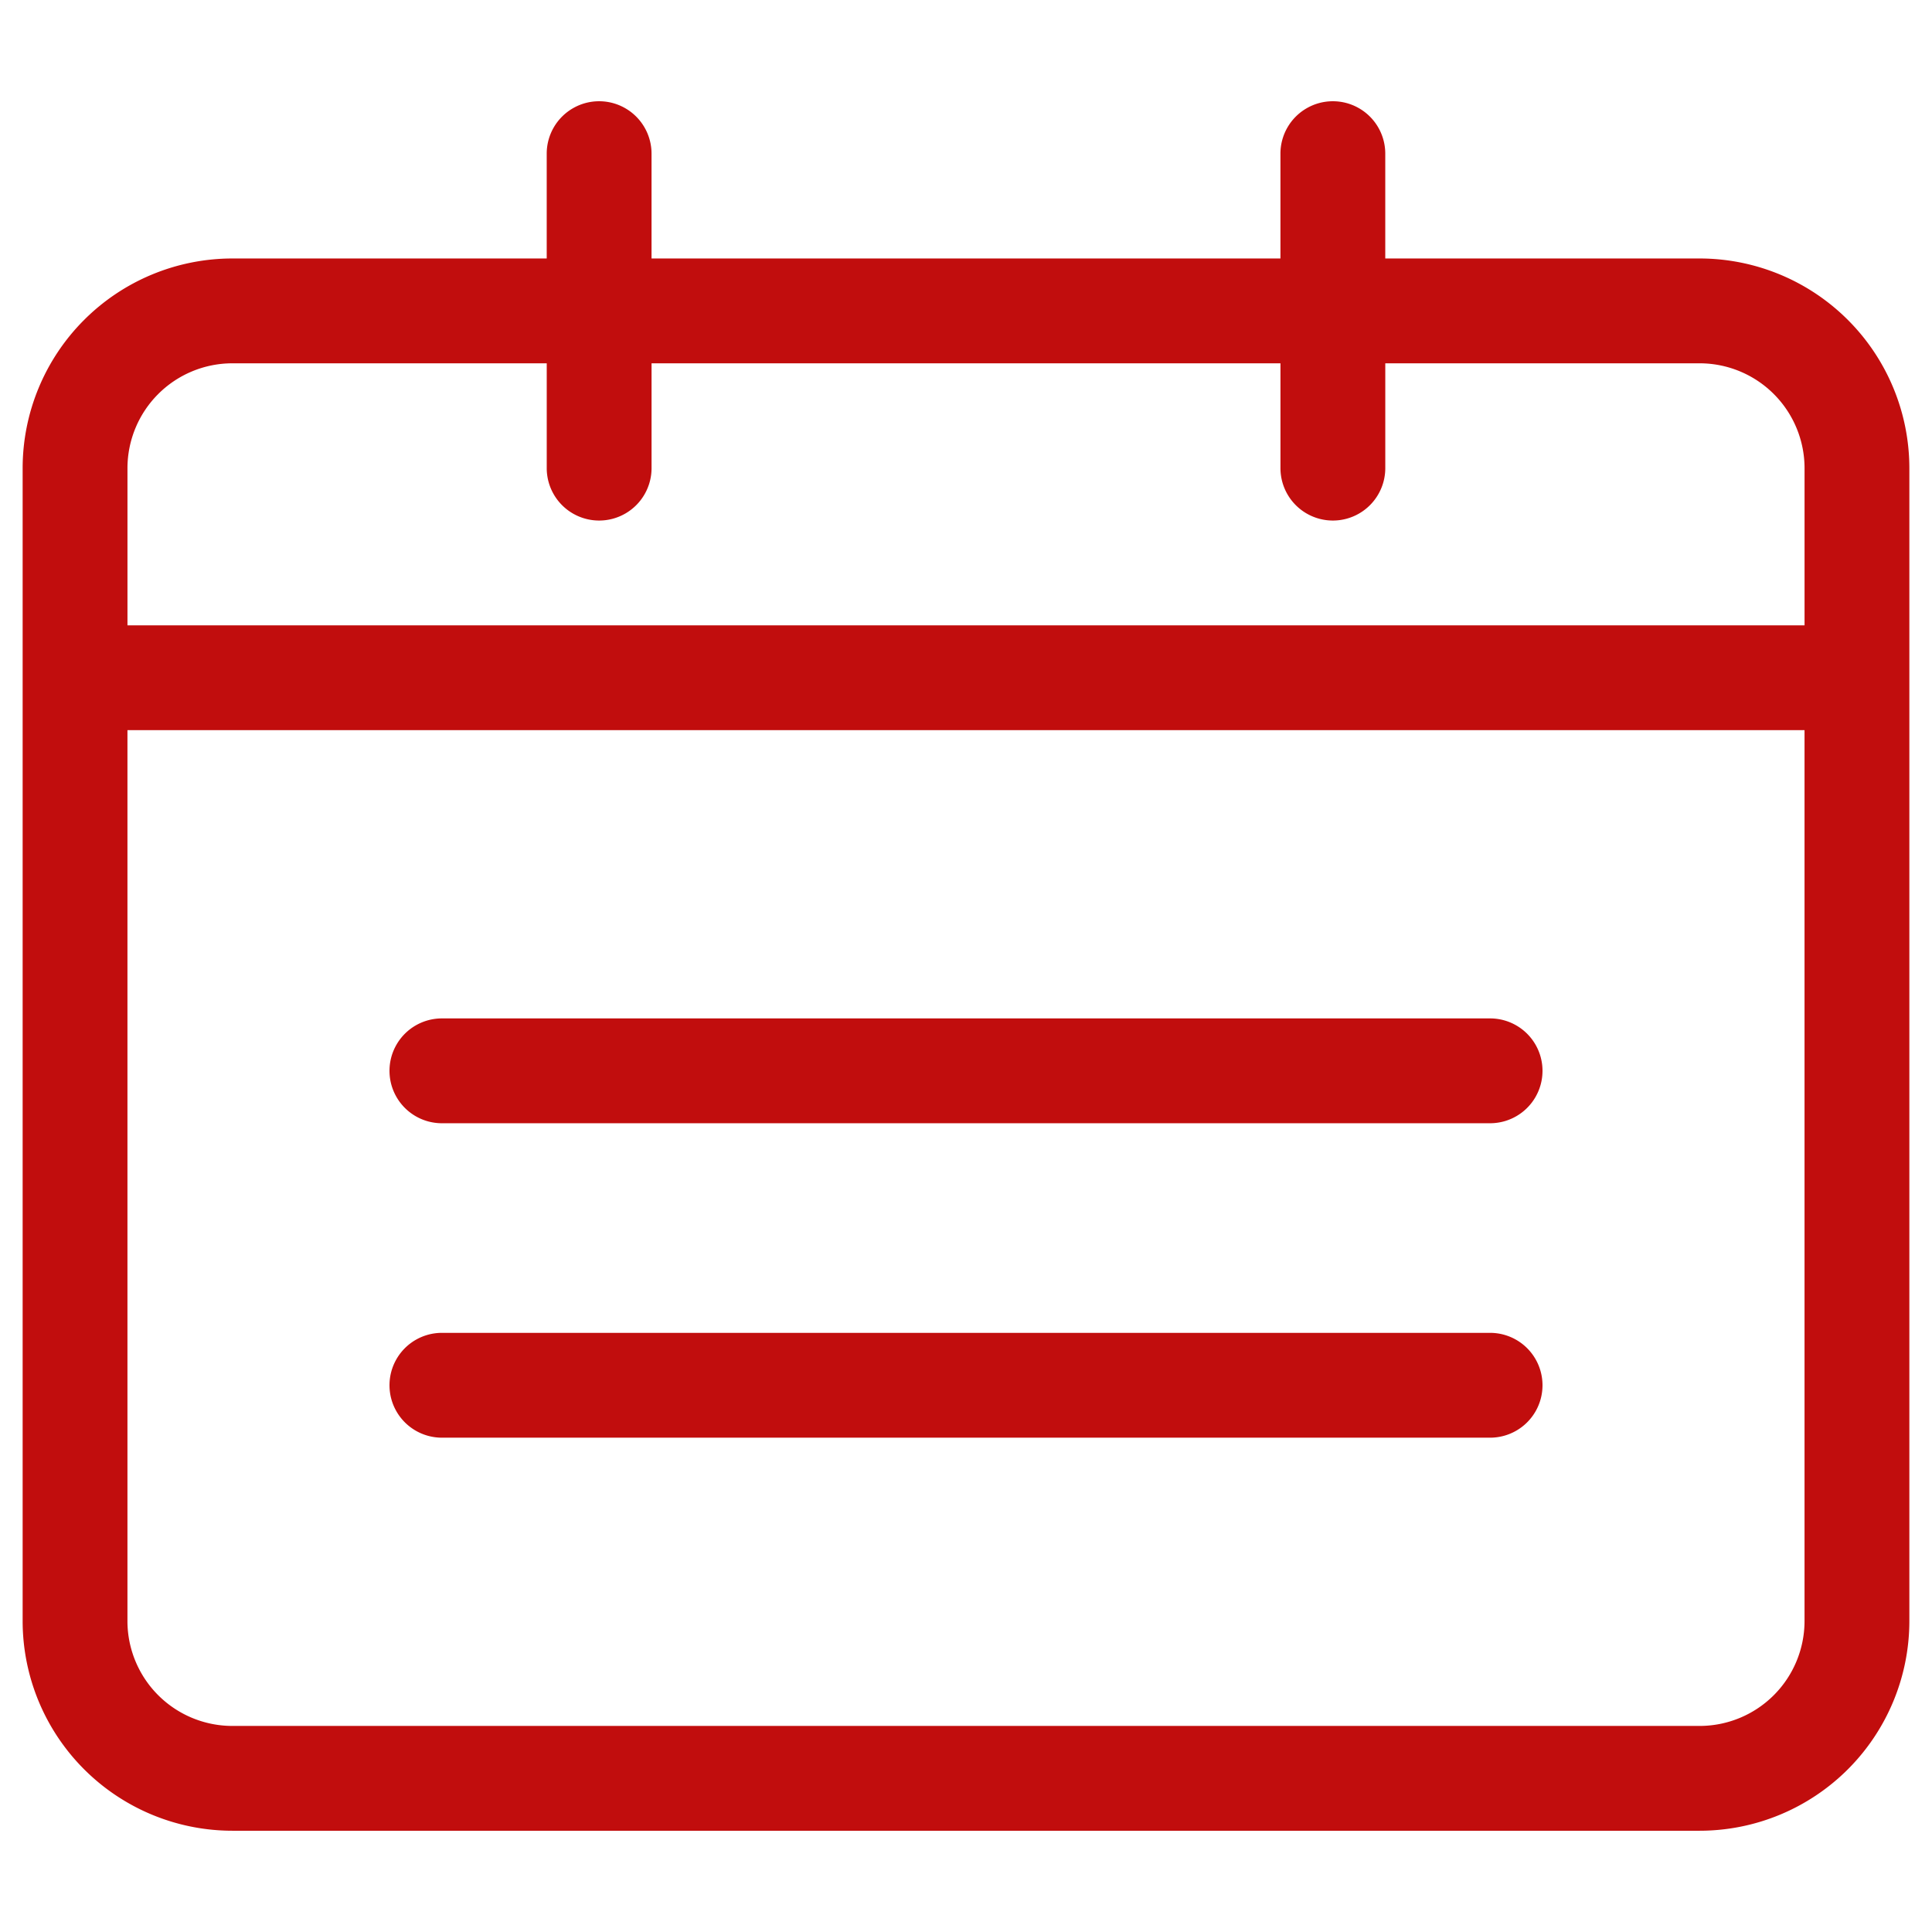 <?xml version="1.0" standalone="no"?><!DOCTYPE svg PUBLIC "-//W3C//DTD SVG 1.1//EN" "http://www.w3.org/Graphics/SVG/1.1/DTD/svg11.dtd"><svg t="1561290359889" class="icon" viewBox="0 0 1024 1024" version="1.1" xmlns="http://www.w3.org/2000/svg" p-id="2099" width="28" height="28" xmlns:xlink="http://www.w3.org/1999/xlink"><defs><style type="text/css"></style></defs><path d="M900.89 137H734.22V81.44a27.78 27.78 0 1 0-55.56 0V137H345.33V81.44a27.78 27.78 0 1 0-55.56 0V137H123.11A111.22 111.22 0 0 0 12 248.11v611.11a111.22 111.22 0 0 0 111.11 111.11h777.78A111.22 111.22 0 0 0 1012 859.22V248.11A111.22 111.22 0 0 0 900.89 137z m-777.78 55.56h166.67v55.56a27.78 27.78 0 1 0 55.56 0v-55.56h333.33v55.56a27.78 27.78 0 1 0 55.56 0v-55.56h166.66a55.63 55.63 0 0 1 55.56 55.56v83.33H67.56v-83.34a55.63 55.63 0 0 1 55.55-55.55z m777.78 722.22H123.11a55.63 55.63 0 0 1-55.56-55.56V387h888.89v472.22a55.63 55.63 0 0 1-55.55 55.56z" p-id="2100" fill="#C10D0D"></path><path d="M789.78 539.78H234.22a27.78 27.78 0 1 0 0 55.56h555.56a27.78 27.78 0 1 0 0-55.56zM789.78 706.44H234.22a27.78 27.78 0 1 0 0 55.56h555.56a27.78 27.78 0 0 0 0-55.56z" p-id="2101" fill="#C10D0D"></path></svg>